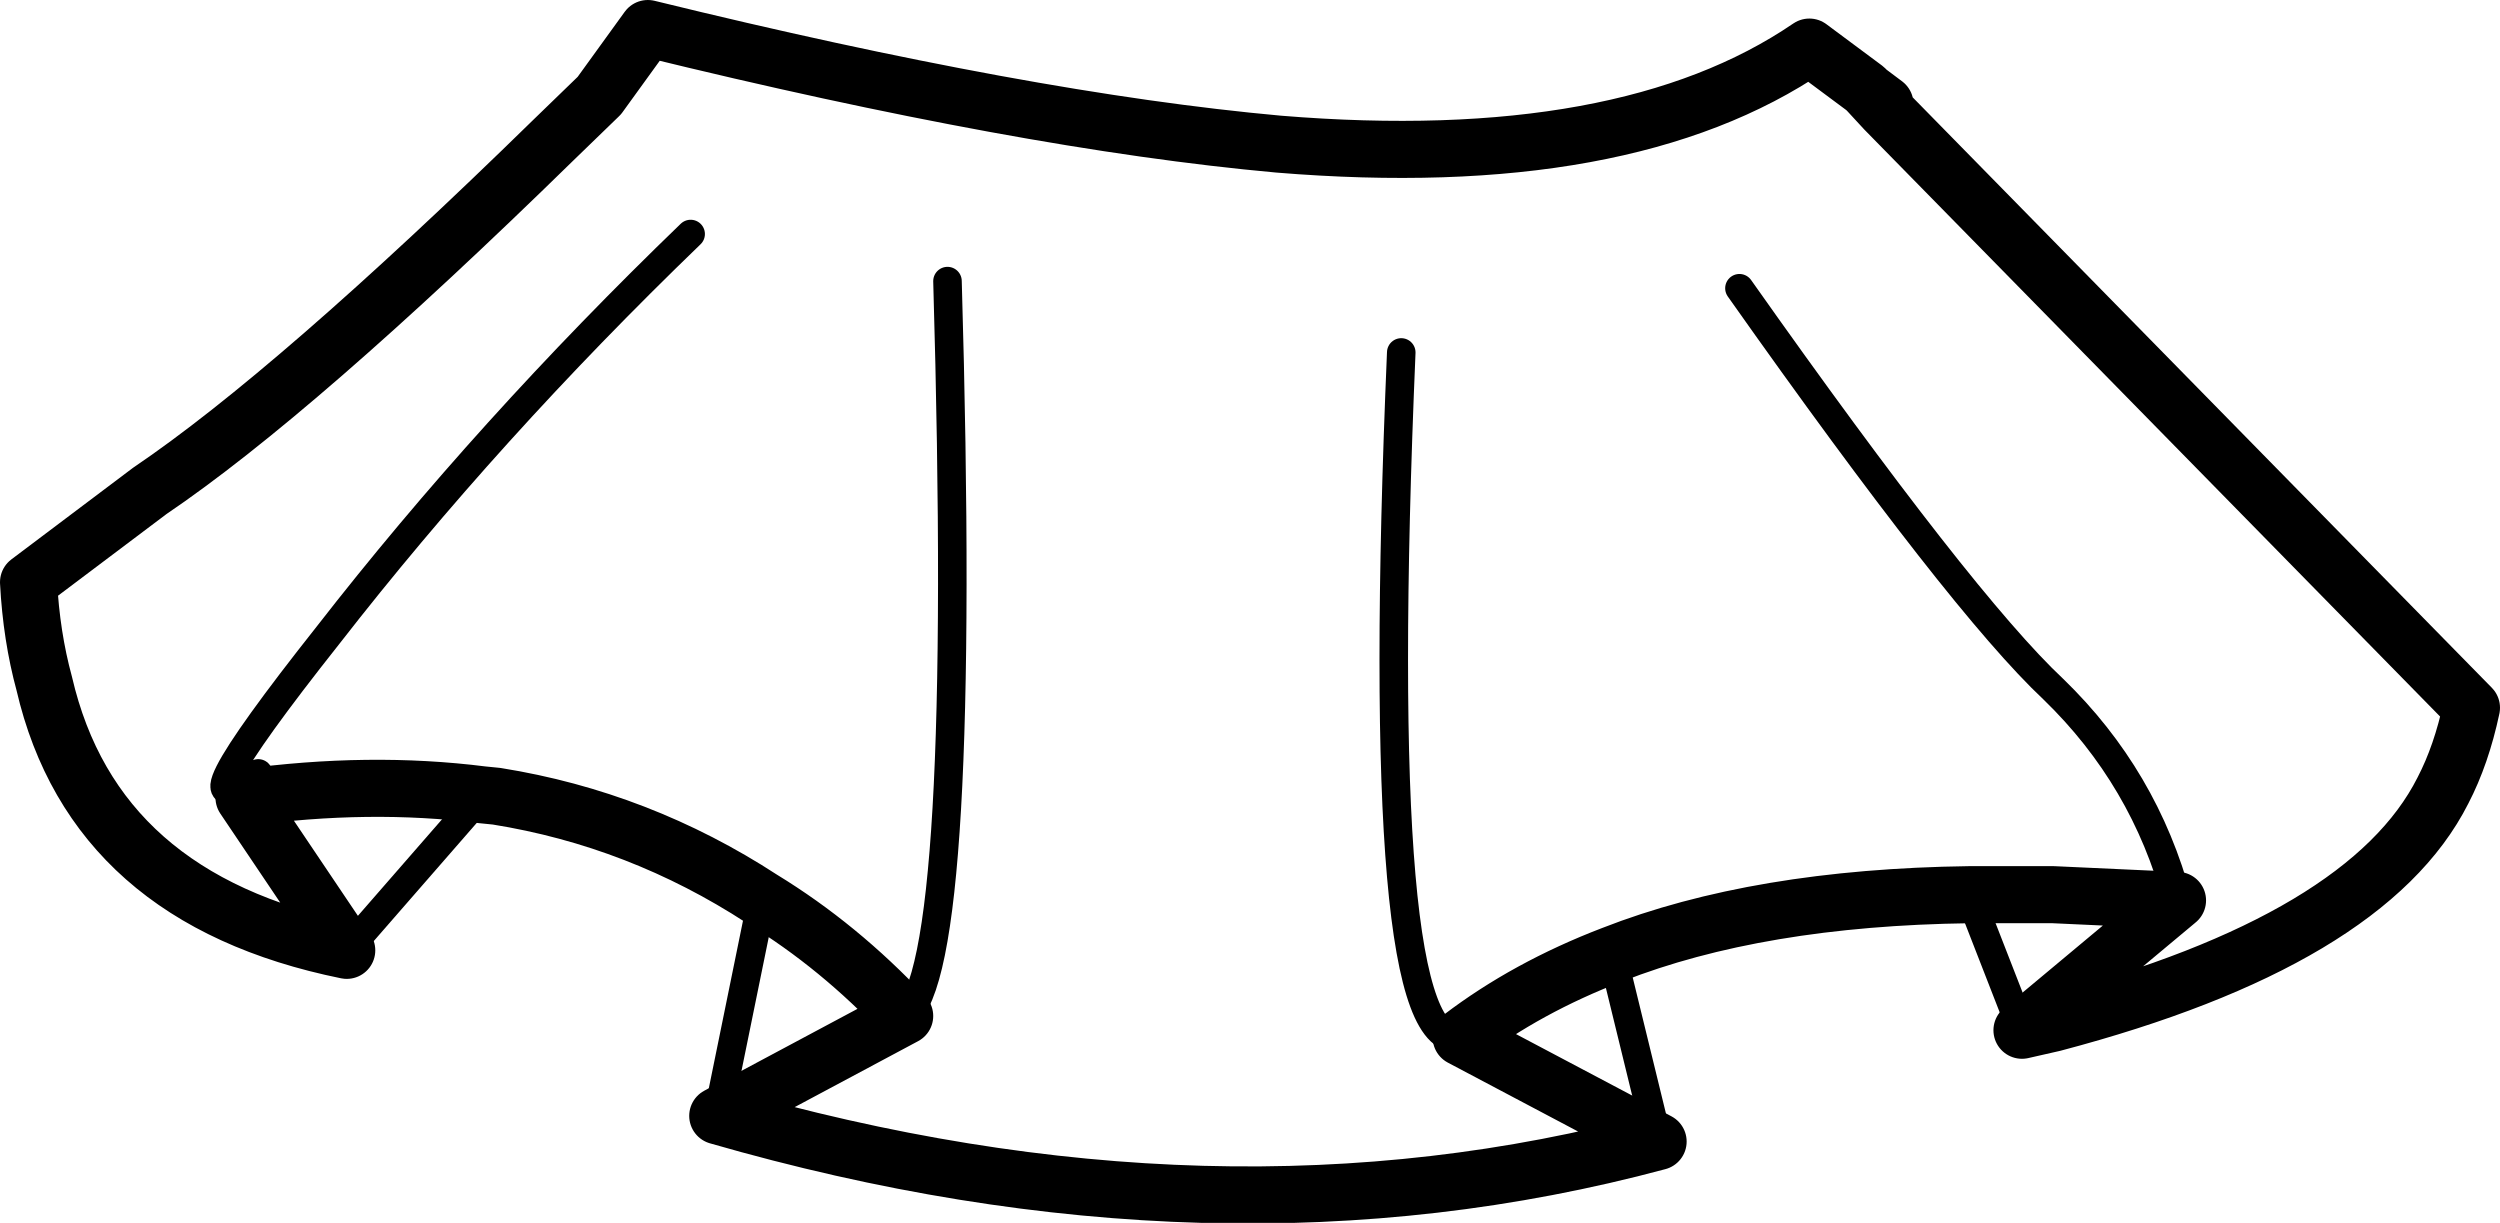 <?xml version="1.0" encoding="UTF-8" standalone="no"?>
<svg xmlns:xlink="http://www.w3.org/1999/xlink" height="42.85px" width="87.6px" xmlns="http://www.w3.org/2000/svg">
  <g transform="matrix(1.0, 0.0, 0.0, 1.0, 42.65, 7.8)">
    <path d="M23.4 -4.15 L23.4 -3.95 22.8 -4.6 23.4 -4.15" fill="#c94fa6" fill-rule="evenodd" stroke="none"/>
    <path d="M23.4 -4.15 L22.8 -4.6 23.4 -3.95 43.95 17.0 Q43.6 18.65 42.95 19.9 40.3 25.15 29.3 28.05 L28.2 28.3 33.65 23.75 29.3 23.55 26.35 23.55 Q18.95 23.65 13.85 25.65 10.85 26.8 8.55 28.55 L15.45 32.2 Q0.0 36.35 -17.5 31.3 L-10.95 27.8 Q-13.25 25.35 -15.95 23.7 -20.25 20.9 -25.25 20.1 L-25.75 20.05 Q-29.7 19.55 -34.1 20.15 L-30.5 25.5 Q-39.35 23.7 -41.1 16.15 -41.55 14.5 -41.65 12.6 L-37.4 9.4 Q-32.3 5.95 -23.25 -2.9 L-21.65 -4.45 -19.95 -6.8 Q-6.7 -3.55 2.15 -2.75 14.3 -1.75 20.75 -6.15 L22.7 -4.7 22.8 -4.6" fill="none" stroke="#000000" stroke-linecap="round" stroke-linejoin="round" stroke-width="2.0"/>
    <path d="M28.2 28.3 L26.35 23.55 M13.85 25.65 L15.45 32.2 M-17.5 31.3 L-15.95 23.7 M-25.75 20.05 L-30.5 25.5 M33.65 23.75 Q32.5 19.45 29.3 16.35 26.1 13.35 18.3 2.3 M8.55 28.55 Q5.4 29.25 6.45 4.55 M-33.6 19.3 Q-36.85 21.65 -31.15 14.45 -25.55 7.25 -18.45 0.4 M-10.95 27.8 Q-8.75 26.15 -9.45 2.05" fill="none" stroke="#000000" stroke-linecap="round" stroke-linejoin="round" stroke-width="1.0"/>
  </g>
</svg>

